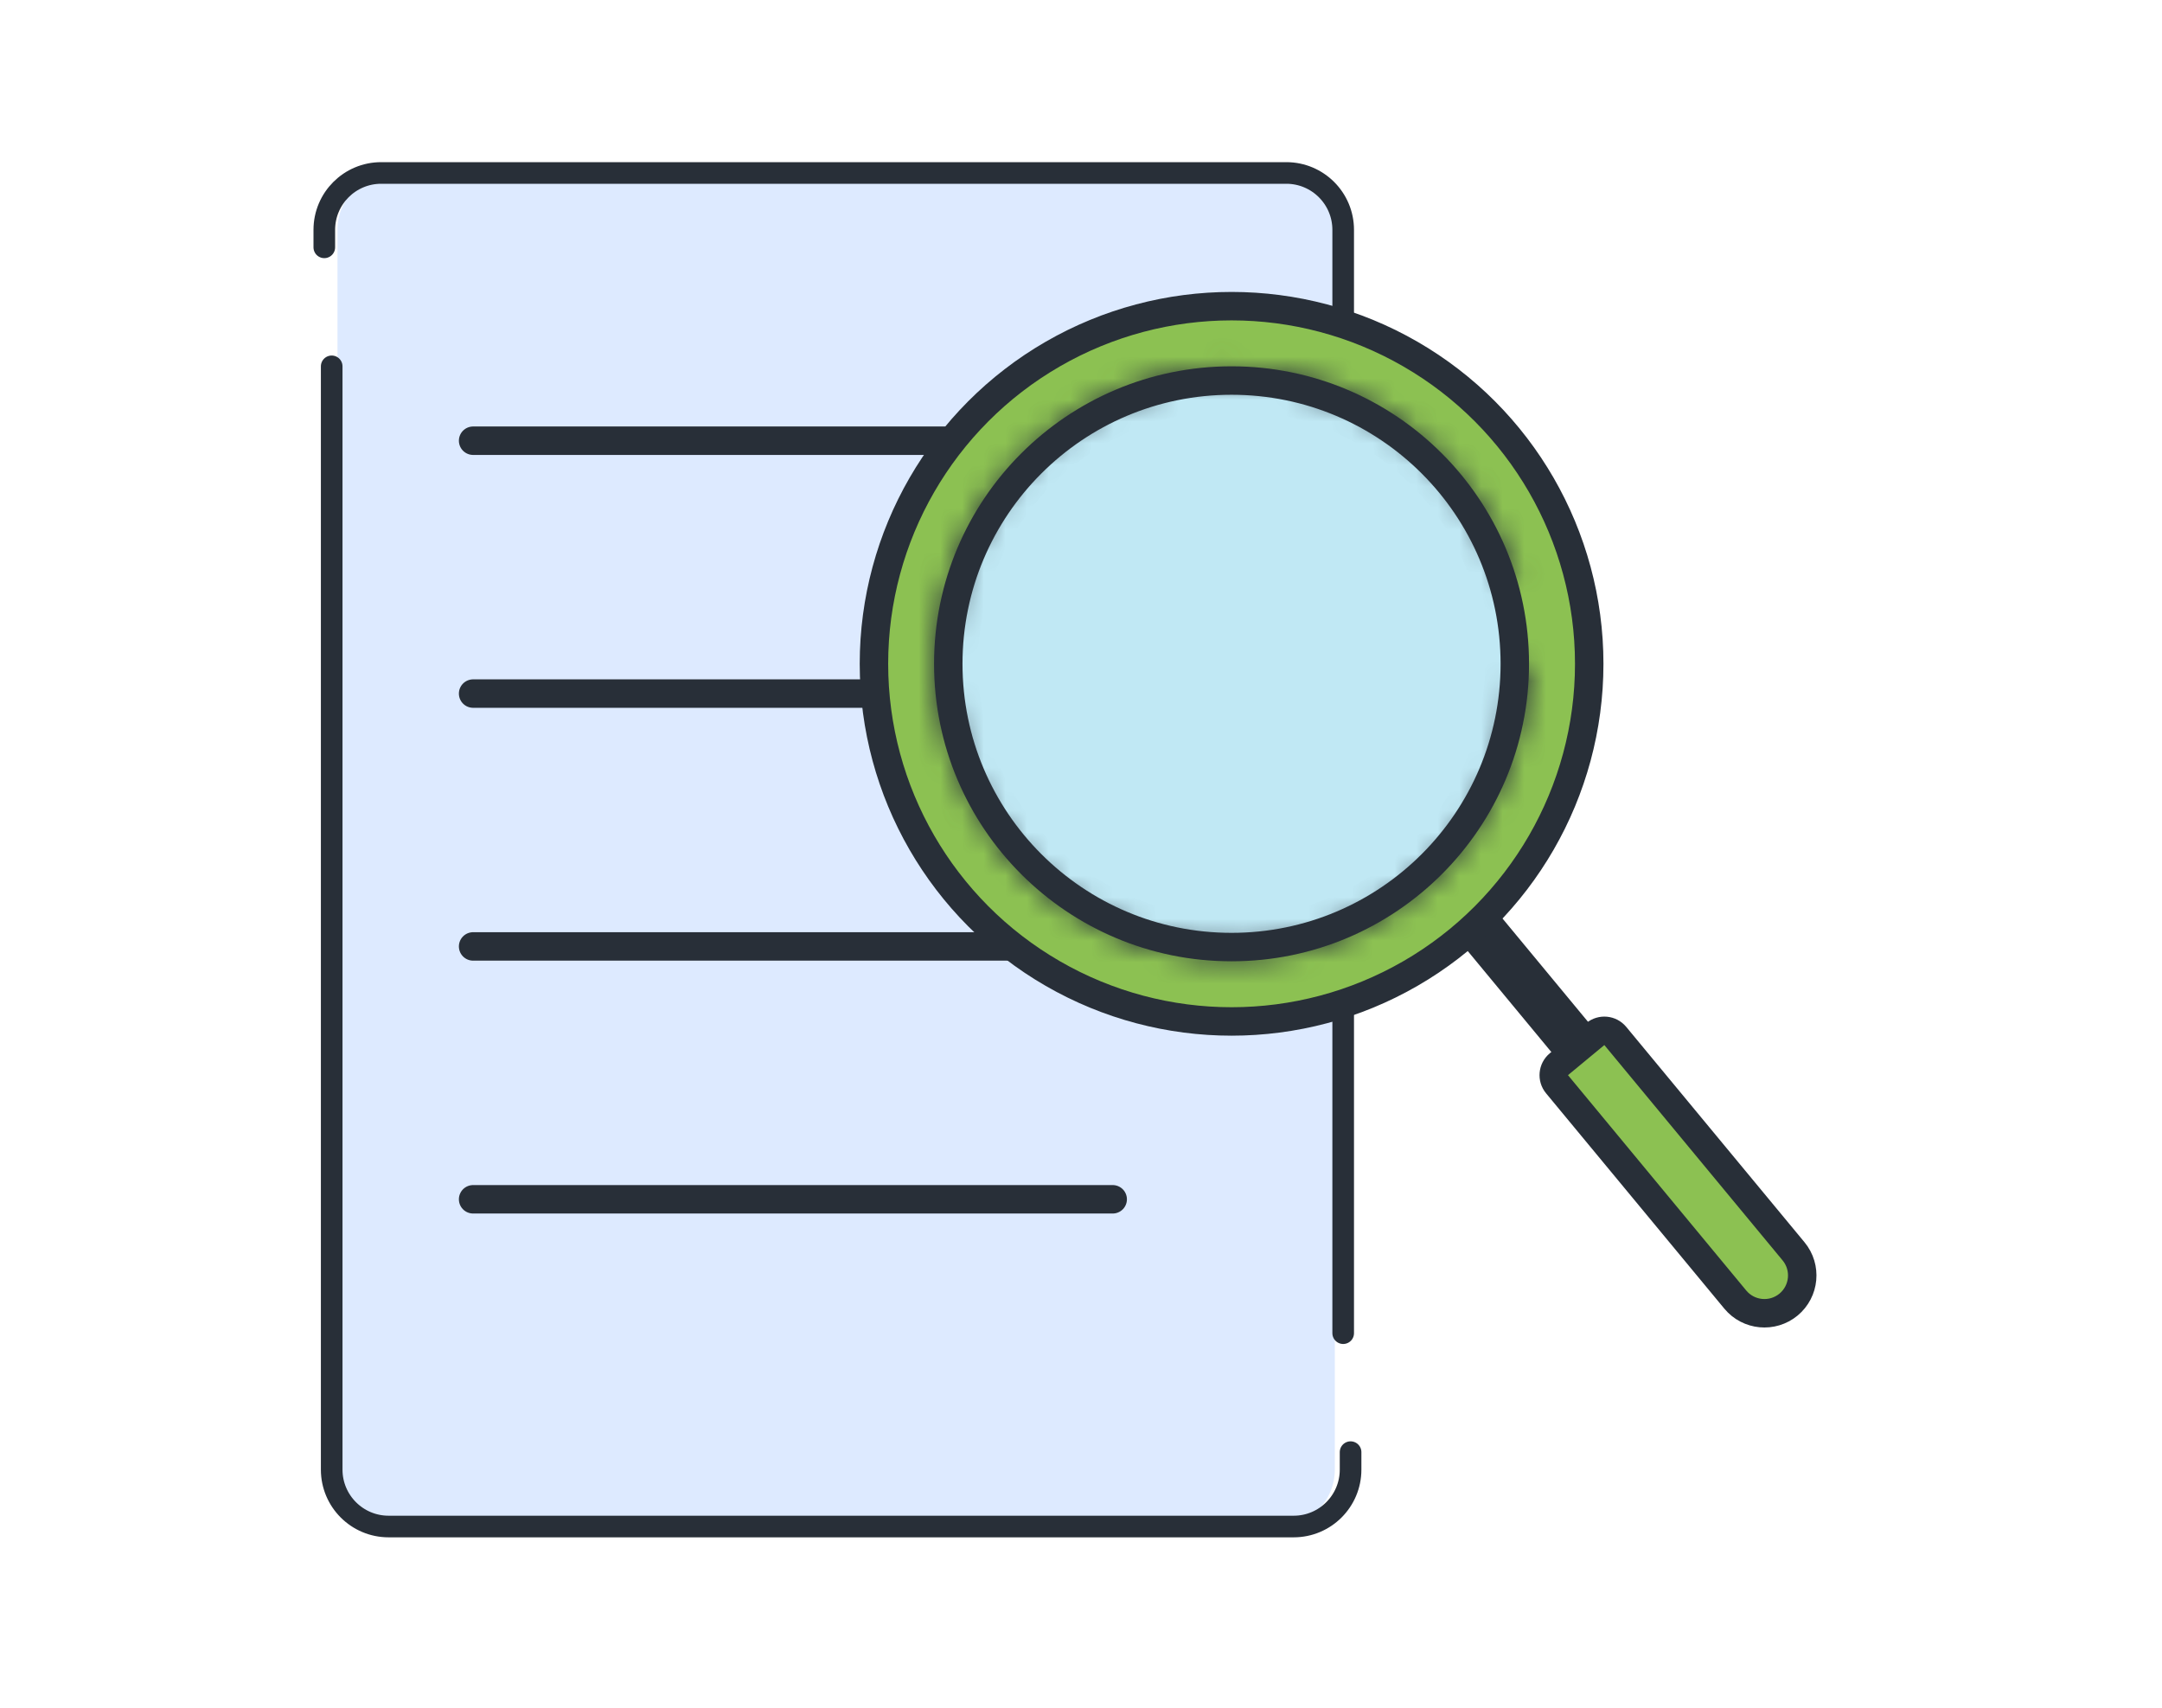<svg width="100" height="79" viewBox="0 0 100 79" fill="none" xmlns="http://www.w3.org/2000/svg">
<rect x="15.609" y="8" width="46.131" height="62.606" rx="2.632" fill="#DDEAFF"/>
<path d="M21.883 55.471H51.466" stroke="#282F38" stroke-width="1.316" stroke-linecap="round"/>
<path d="M21.883 43.775H51.466" stroke="#282F38" stroke-width="1.316" stroke-linecap="round"/>
<path d="M21.883 32.08H51.466" stroke="#282F38" stroke-width="1.316" stroke-linecap="round"/>
<path d="M21.883 20.384H51.466" stroke="#282F38" stroke-width="1.316" stroke-linecap="round"/>
<path d="M15 11.44V10.632C15 9.178 16.178 8 17.632 8H59.495C60.949 8 62.127 9.178 62.127 10.632V61.663" stroke="#282F38" stroke-linecap="round"/>
<path d="M62.469 67.166V67.975C62.469 69.428 61.291 70.606 59.837 70.606H17.974C16.52 70.606 15.342 69.428 15.342 67.975V16.944" stroke="#282F38" stroke-linecap="round"/>
<rect x="66.594" y="42.425" width="2.198" height="9.004" transform="rotate(-39.617 66.594 42.425)" fill="#282F38"/>
<path d="M72.018 50.149C71.786 49.869 71.825 49.454 72.105 49.222L73.787 47.83C74.067 47.598 74.482 47.637 74.713 47.917L82.958 57.877C83.574 58.621 83.47 59.724 82.726 60.341C81.981 60.957 80.878 60.853 80.262 60.108L72.018 50.149Z" fill="#8CC152" stroke="#282F38" stroke-width="1.316"/>
<circle cx="56.965" cy="30.703" r="16.542" fill="#8CC152" stroke="#282F38" stroke-width="1.316"/>
<circle cx="56.963" cy="30.703" r="13.102" fill="#C0E8F4" stroke="#282F38" stroke-width="1.316"/>
<mask id="path-12-inside-1_280_36212" fill="white">
<path d="M70.365 30.703C70.562 30.703 70.723 30.864 70.718 31.061C70.63 34.421 69.316 37.638 67.015 40.099C64.633 42.648 61.371 44.197 57.891 44.432C54.41 44.667 50.97 43.571 48.266 41.366C45.563 39.161 43.798 36.012 43.328 32.555C42.859 29.098 43.72 25.592 45.738 22.746C47.755 19.9 50.779 17.926 54.196 17.225C57.614 16.523 61.17 17.146 64.146 18.967C67.019 20.726 69.144 23.476 70.124 26.691C70.182 26.88 70.07 27.077 69.879 27.13C69.689 27.182 69.492 27.071 69.434 26.882C68.503 23.842 66.491 21.242 63.772 19.578C60.951 17.851 57.58 17.261 54.34 17.926C51.1 18.591 48.234 20.462 46.322 23.16C44.409 25.858 43.592 29.181 44.037 32.459C44.482 35.736 46.156 38.722 48.718 40.812C51.281 42.902 54.543 43.941 57.842 43.718C61.142 43.495 64.234 42.027 66.492 39.611C68.669 37.282 69.915 34.24 70.002 31.061C70.007 30.864 70.167 30.703 70.365 30.703Z"/>
</mask>
<path d="M70.365 30.703C70.562 30.703 70.723 30.864 70.718 31.061C70.63 34.421 69.316 37.638 67.015 40.099C64.633 42.648 61.371 44.197 57.891 44.432C54.41 44.667 50.97 43.571 48.266 41.366C45.563 39.161 43.798 36.012 43.328 32.555C42.859 29.098 43.72 25.592 45.738 22.746C47.755 19.9 50.779 17.926 54.196 17.225C57.614 16.523 61.17 17.146 64.146 18.967C67.019 20.726 69.144 23.476 70.124 26.691C70.182 26.88 70.07 27.077 69.879 27.13C69.689 27.182 69.492 27.071 69.434 26.882C68.503 23.842 66.491 21.242 63.772 19.578C60.951 17.851 57.58 17.261 54.34 17.926C51.1 18.591 48.234 20.462 46.322 23.16C44.409 25.858 43.592 29.181 44.037 32.459C44.482 35.736 46.156 38.722 48.718 40.812C51.281 42.902 54.543 43.941 57.842 43.718C61.142 43.495 64.234 42.027 66.492 39.611C68.669 37.282 69.915 34.24 70.002 31.061C70.007 30.864 70.167 30.703 70.365 30.703Z" fill="#282F38" stroke="#282F38" stroke-width="2.632" mask="url(#path-12-inside-1_280_36212)"/>
</svg>
